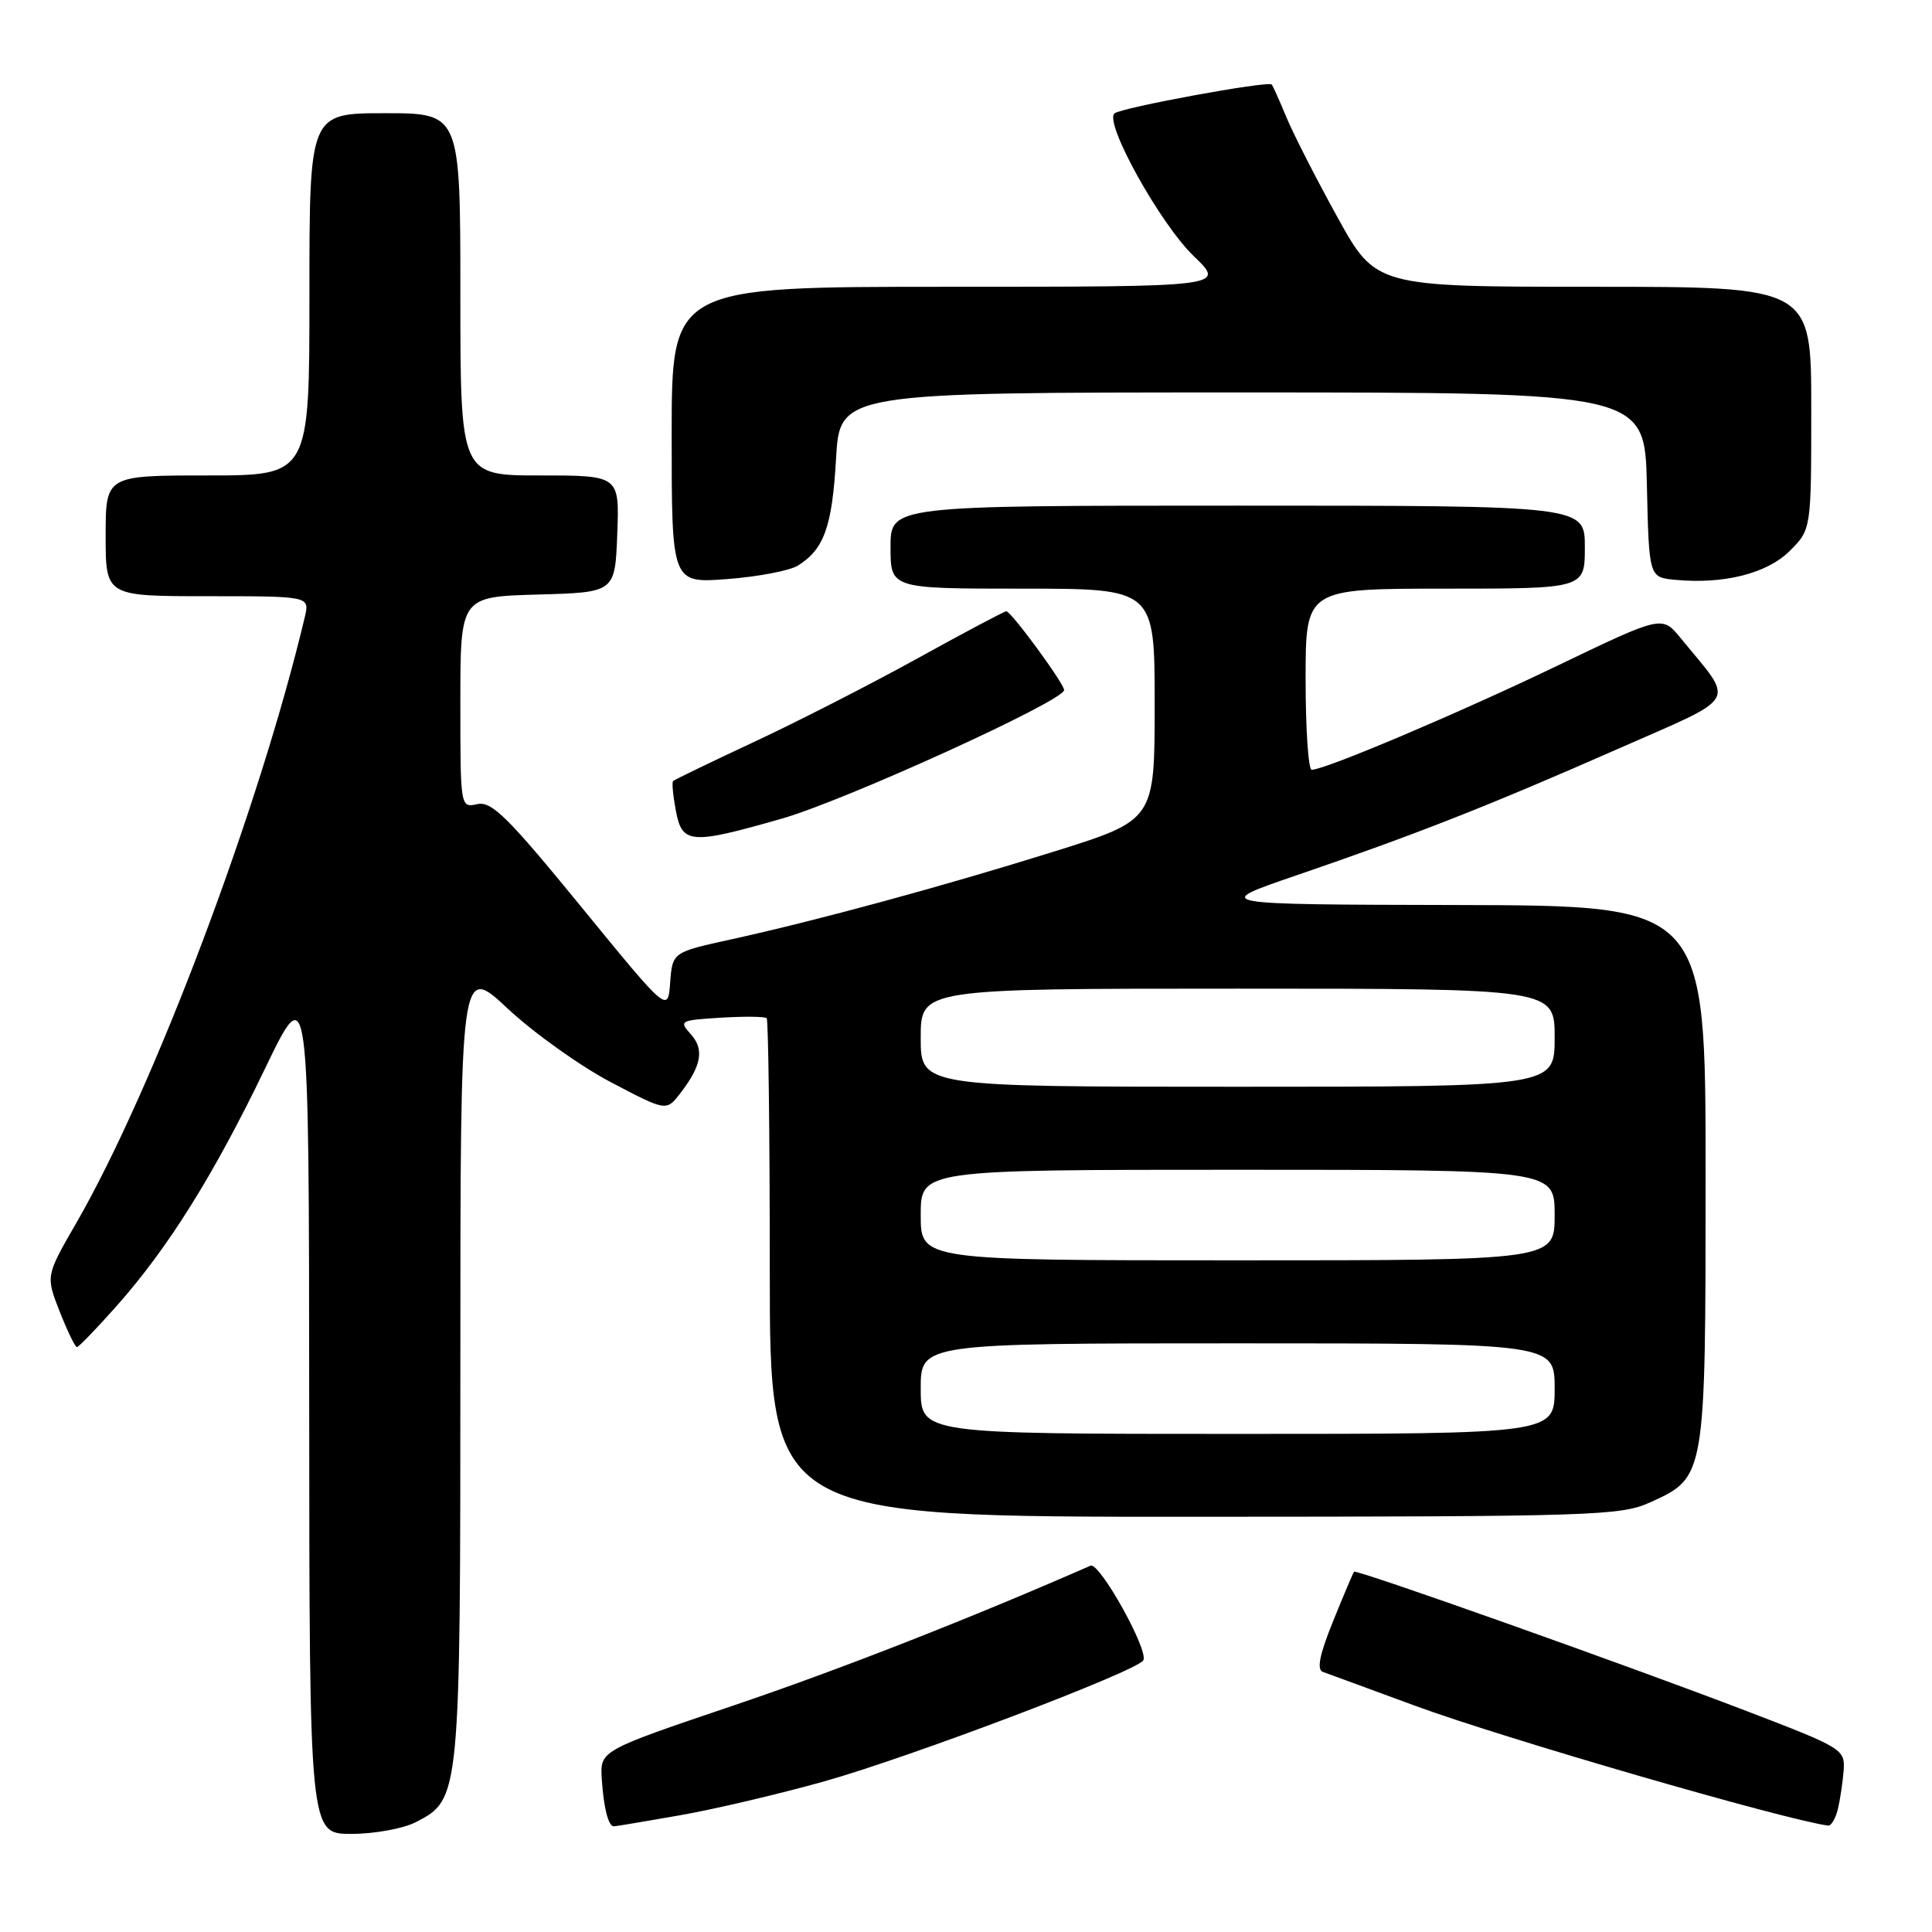 <?xml version="1.0" encoding="UTF-8" standalone="no"?>
<!DOCTYPE svg PUBLIC "-//W3C//DTD SVG 1.1//EN" "http://www.w3.org/Graphics/SVG/1.1/DTD/svg11.dtd" >
<svg xmlns="http://www.w3.org/2000/svg" xmlns:xlink="http://www.w3.org/1999/xlink" version="1.1" viewBox="0 0 256 256">
 <g >
 <path fill="currentColor"
d=" M 55.13 241.43 C 60.98 238.41 61.00 238.18 61.00 180.42 C 61.00 127.77 61.00 127.77 67.28 133.65 C 70.74 136.88 76.88 141.26 80.93 143.39 C 88.29 147.26 88.29 147.26 90.13 144.88 C 92.97 141.20 93.35 139.04 91.52 137.02 C 89.94 135.27 90.11 135.18 95.52 134.85 C 98.63 134.66 101.36 134.69 101.59 134.92 C 101.81 135.15 102.00 150.11 102.00 168.17 C 102.00 201.00 102.00 201.00 158.25 200.98 C 211.35 200.96 214.73 200.85 218.68 199.06 C 226.01 195.73 226.00 195.79 226.00 155.55 C 226.00 120.00 226.00 120.00 193.25 119.92 C 160.50 119.85 160.50 119.85 171.75 116.00 C 187.58 110.58 197.29 106.76 214.25 99.29 C 230.73 92.03 229.94 93.41 222.67 84.52 C 220.23 81.55 220.23 81.55 206.36 88.21 C 193.25 94.51 175.57 102.00 173.81 102.00 C 173.36 102.00 173.00 96.60 173.00 90.00 C 173.00 78.00 173.00 78.00 191.50 78.00 C 210.00 78.00 210.00 78.00 210.00 72.50 C 210.00 67.00 210.00 67.00 164.00 67.00 C 118.00 67.00 118.00 67.00 118.00 72.50 C 118.00 78.00 118.00 78.00 135.50 78.00 C 153.00 78.00 153.00 78.00 153.00 93.33 C 153.00 108.66 153.00 108.66 139.75 112.81 C 124.87 117.46 108.29 121.97 96.80 124.49 C 89.11 126.18 89.11 126.18 88.80 130.19 C 88.50 134.21 88.50 134.21 77.00 120.14 C 67.29 108.26 65.15 106.14 63.25 106.55 C 61.00 107.04 61.00 107.03 61.00 93.05 C 61.00 79.07 61.00 79.07 71.25 78.78 C 81.50 78.50 81.50 78.50 81.79 70.75 C 82.08 63.00 82.08 63.00 71.54 63.00 C 61.00 63.00 61.00 63.00 61.00 39.00 C 61.00 15.00 61.00 15.00 51.00 15.00 C 41.00 15.00 41.00 15.00 41.00 39.00 C 41.00 63.00 41.00 63.00 27.50 63.00 C 14.00 63.00 14.00 63.00 14.00 71.00 C 14.00 79.00 14.00 79.00 27.52 79.00 C 41.04 79.00 41.04 79.00 40.39 81.75 C 34.36 107.16 20.37 144.25 10.10 162.07 C 6.06 169.07 6.06 169.07 7.91 173.79 C 8.93 176.38 9.96 178.50 10.19 178.50 C 10.42 178.50 12.80 176.04 15.46 173.04 C 22.27 165.37 28.29 155.75 35.09 141.65 C 40.94 129.50 40.94 129.50 40.97 186.25 C 41.00 243.00 41.00 243.00 46.55 243.00 C 49.63 243.00 53.45 242.30 55.13 241.43 Z  M 90.12 240.53 C 94.73 239.72 103.35 237.69 109.29 236.02 C 120.71 232.80 150.59 221.47 151.49 220.01 C 152.27 218.76 145.69 206.94 144.50 207.46 C 128.39 214.52 111.09 221.29 97.12 226.01 C 79.50 231.97 79.50 231.97 79.74 235.73 C 79.99 239.56 80.61 242.00 81.34 242.00 C 81.56 242.00 85.51 241.34 90.12 240.53 Z  M 243.52 239.75 C 243.82 238.51 244.17 236.20 244.29 234.62 C 244.49 231.80 244.19 231.61 231.50 226.75 C 215.87 220.75 179.74 207.92 179.42 208.26 C 179.30 208.39 178.05 211.34 176.65 214.80 C 174.83 219.28 174.45 221.23 175.30 221.54 C 175.96 221.77 181.40 223.78 187.39 225.98 C 199.01 230.27 236.33 241.10 242.23 241.90 C 242.63 241.96 243.21 240.99 243.52 239.75 Z  M 103.64 108.46 C 112.04 106.05 141.00 92.86 141.00 91.44 C 141.00 90.57 133.98 81.00 133.34 81.00 C 133.08 81.00 127.83 83.78 121.68 87.18 C 115.53 90.58 105.78 95.57 100.00 98.27 C 94.22 100.97 89.36 103.32 89.19 103.49 C 89.01 103.66 89.18 105.42 89.55 107.40 C 90.38 111.86 91.49 111.94 103.64 108.46 Z  M 105.73 74.94 C 109.20 72.77 110.26 69.80 110.78 60.79 C 111.28 52.00 111.28 52.00 164.61 52.00 C 217.94 52.00 217.94 52.00 218.22 64.25 C 218.50 76.50 218.50 76.50 221.97 76.83 C 228.42 77.44 234.16 75.99 237.16 72.99 C 240.00 70.15 240.00 70.15 240.00 54.08 C 240.00 38.00 240.00 38.00 211.16 38.00 C 182.31 38.00 182.31 38.00 177.20 28.75 C 174.39 23.66 171.35 17.70 170.44 15.50 C 169.53 13.30 168.66 11.36 168.51 11.20 C 168.03 10.68 148.55 14.26 147.67 15.03 C 146.28 16.25 153.73 29.67 158.19 33.95 C 162.40 38.00 162.40 38.00 125.70 38.00 C 89.00 38.00 89.00 38.00 89.00 57.64 C 89.00 77.29 89.00 77.29 96.37 76.73 C 100.43 76.42 104.64 75.62 105.73 74.94 Z  M 122.00 184.00 C 122.00 178.00 122.00 178.00 164.00 178.00 C 206.00 178.00 206.00 178.00 206.00 184.00 C 206.00 190.00 206.00 190.00 164.00 190.00 C 122.00 190.00 122.00 190.00 122.00 184.00 Z  M 122.00 161.00 C 122.00 155.00 122.00 155.00 164.00 155.00 C 206.00 155.00 206.00 155.00 206.00 161.00 C 206.00 167.00 206.00 167.00 164.00 167.00 C 122.00 167.00 122.00 167.00 122.00 161.00 Z  M 122.00 137.50 C 122.00 131.00 122.00 131.00 164.00 131.00 C 206.00 131.00 206.00 131.00 206.00 137.50 C 206.00 144.00 206.00 144.00 164.00 144.00 C 122.00 144.00 122.00 144.00 122.00 137.50 Z "/>
</g>
</svg>